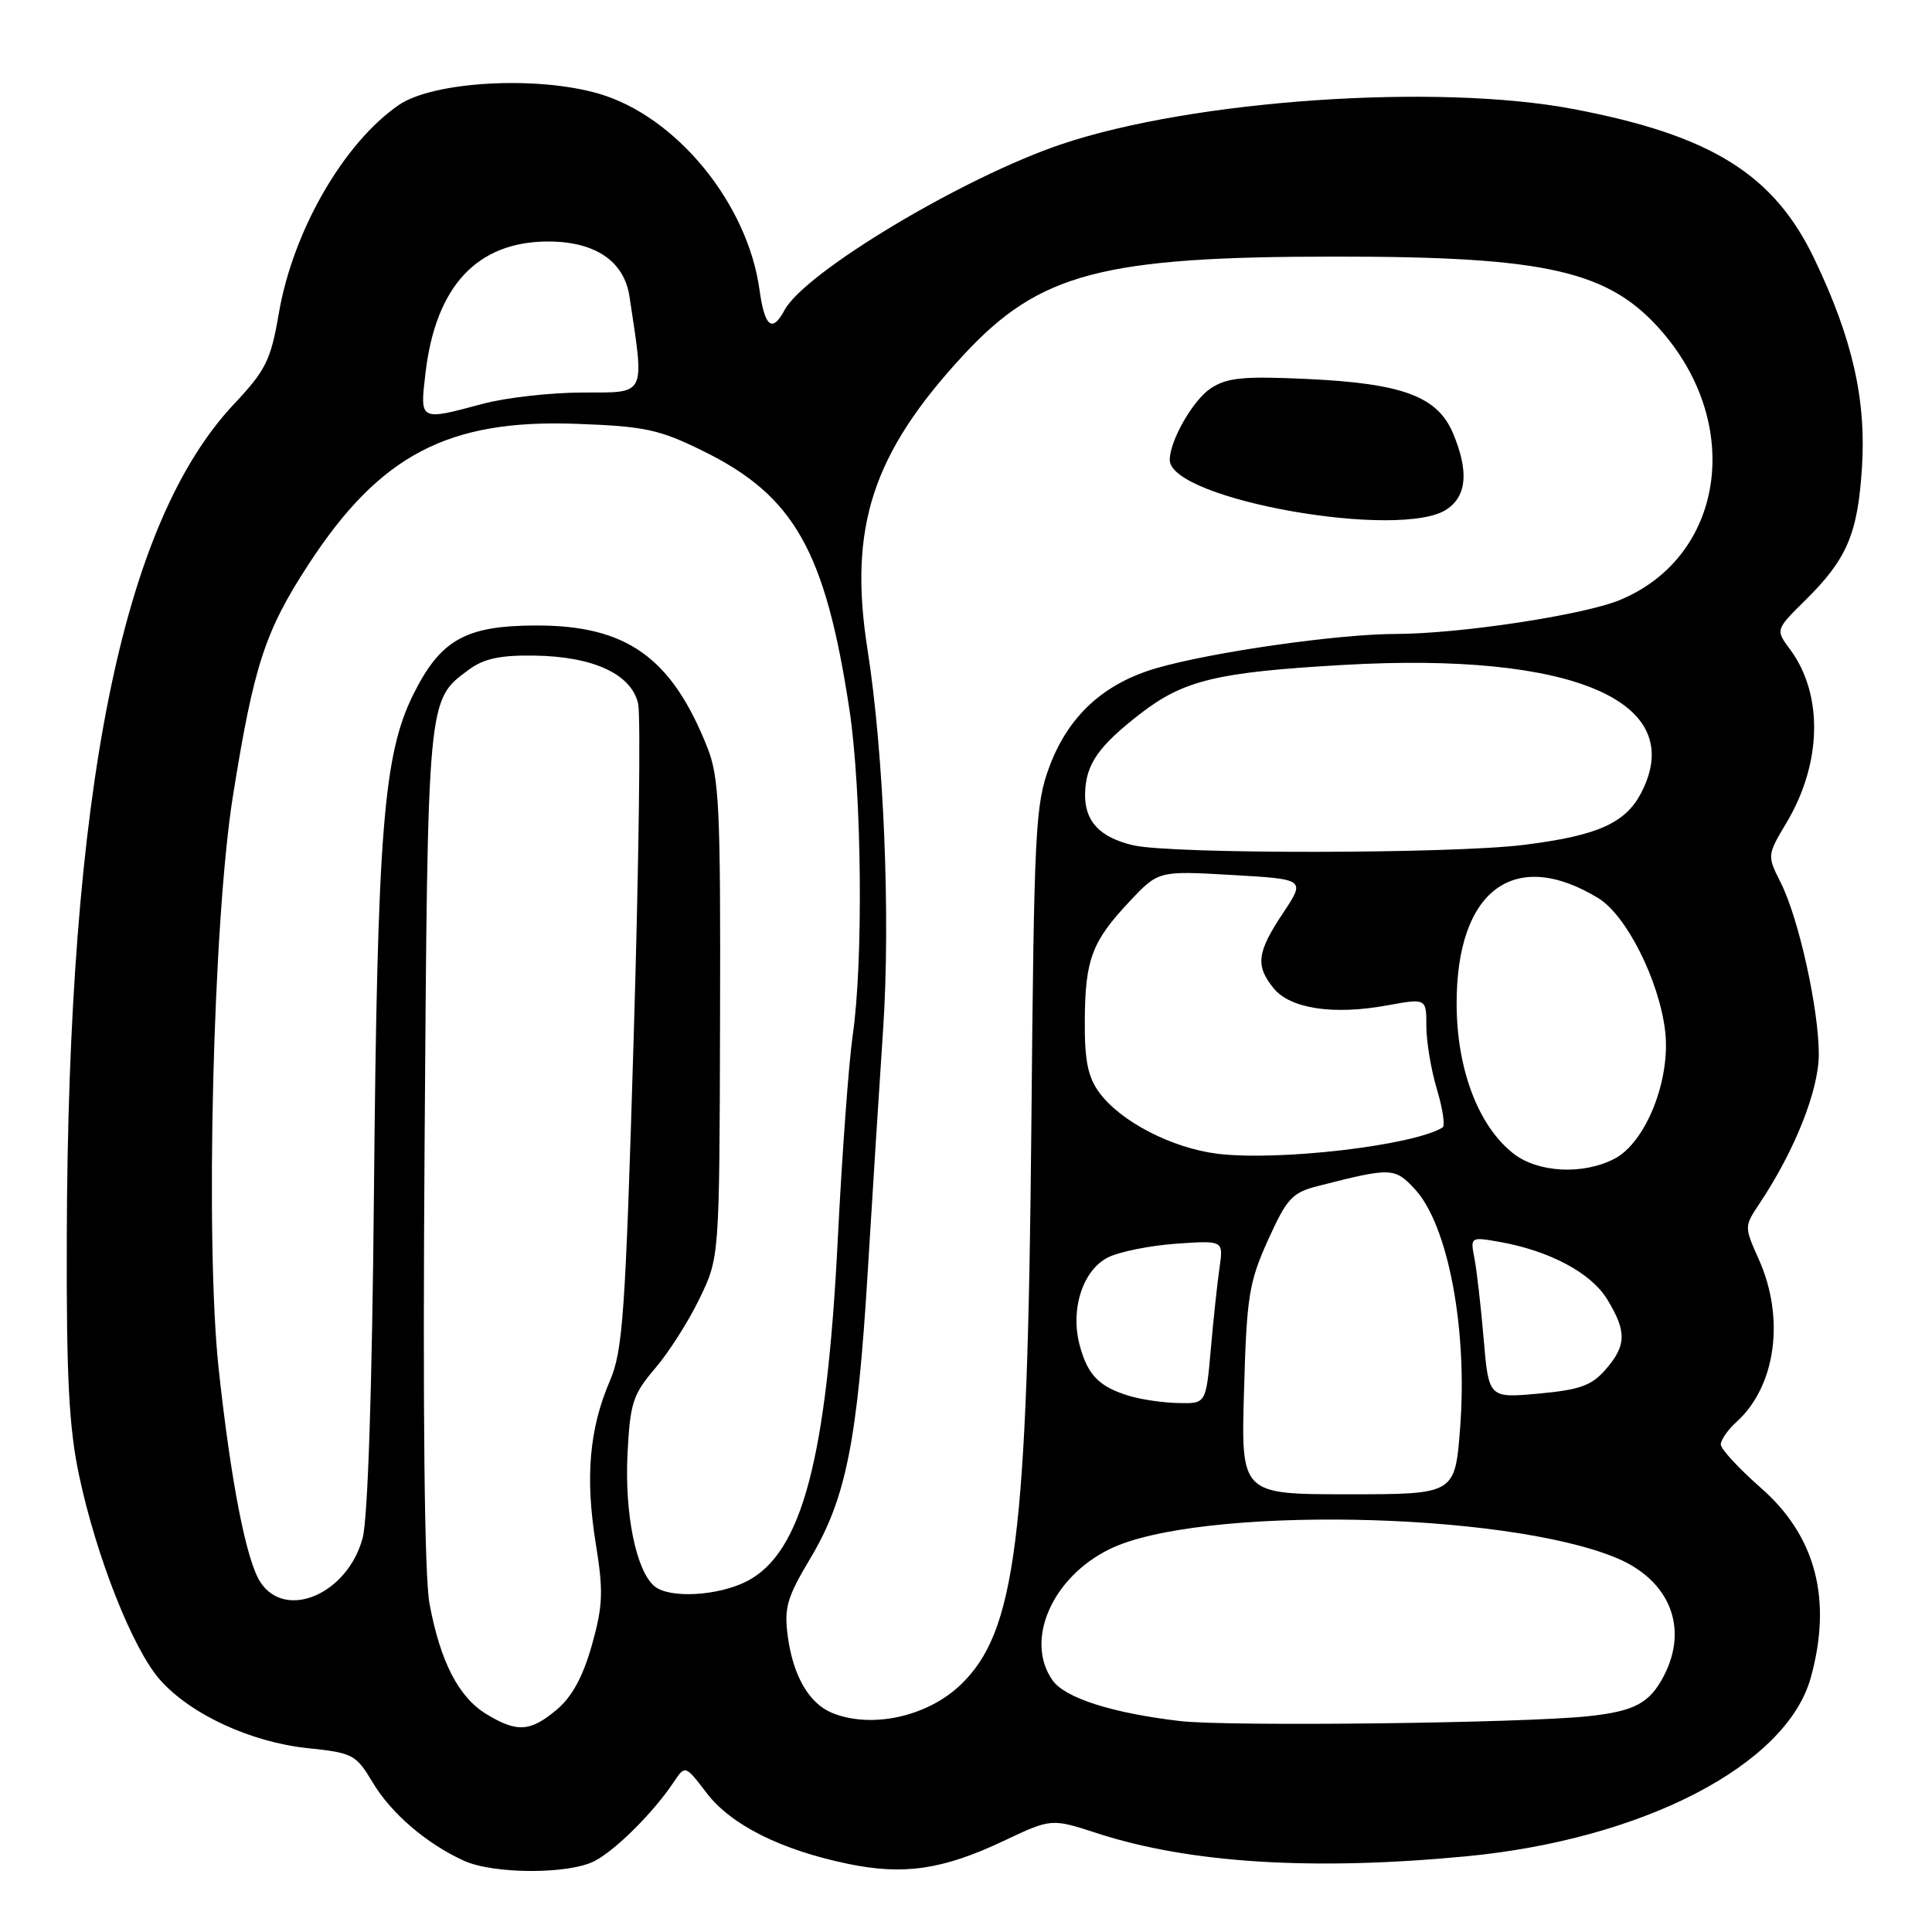 <?xml version="1.0" encoding="UTF-8" standalone="no"?>
<!DOCTYPE svg PUBLIC "-//W3C//DTD SVG 1.1//EN" "http://www.w3.org/Graphics/SVG/1.1/DTD/svg11.dtd" >
<svg xmlns="http://www.w3.org/2000/svg" xmlns:xlink="http://www.w3.org/1999/xlink" version="1.1" viewBox="0 0 256 256">
 <g >
 <path fill="currentColor"
d=" M 78.80 246.59 C 81.62 245.11 86.60 240.14 89.24 236.18 C 90.79 233.86 90.79 233.86 93.64 237.59 C 96.86 241.81 103.48 245.13 112.37 246.97 C 119.74 248.50 124.93 247.74 132.97 243.94 C 139.31 240.94 139.31 240.94 145.40 242.92 C 157.57 246.88 173.91 247.91 194.19 245.98 C 217.66 243.76 236.71 233.90 239.93 222.32 C 242.81 211.94 240.61 203.53 233.32 197.15 C 230.41 194.59 228.02 192.01 228.01 191.40 C 228.01 190.80 228.95 189.45 230.10 188.41 C 235.31 183.69 236.55 174.68 233.05 166.87 C 231.12 162.55 231.12 162.51 233.12 159.51 C 237.80 152.51 241.00 144.47 241.00 139.70 C 241.00 133.68 238.33 121.64 235.94 116.92 C 234.15 113.37 234.15 113.32 236.73 109.00 C 241.42 101.13 241.61 92.02 237.20 86.06 C 235.26 83.44 235.26 83.44 239.19 79.56 C 244.71 74.11 246.14 70.79 246.71 62.10 C 247.32 53.03 245.47 44.89 240.43 34.34 C 235.05 23.08 226.74 17.91 208.43 14.44 C 190.38 11.02 158.16 13.23 140.71 19.09 C 127.69 23.46 106.64 36.07 103.95 41.10 C 102.32 44.14 101.32 43.33 100.64 38.41 C 99.07 26.95 89.60 15.39 79.33 12.41 C 71.09 10.01 57.39 10.79 52.85 13.91 C 45.55 18.92 38.81 30.61 36.95 41.50 C 35.88 47.75 35.23 49.05 30.97 53.58 C 16.11 69.42 9.01 104.84 8.85 164.00 C 8.79 182.50 9.14 189.20 10.48 195.50 C 12.77 206.31 17.57 218.44 21.17 222.55 C 25.21 227.14 33.21 230.85 40.78 231.64 C 46.75 232.26 47.17 232.48 49.38 236.18 C 51.83 240.29 56.54 244.32 61.50 246.57 C 65.46 248.35 75.40 248.37 78.80 246.59 Z  M 64.42 227.11 C 60.76 224.88 58.33 220.15 56.91 212.48 C 56.24 208.87 56.01 187.20 56.26 151.69 C 56.68 92.02 56.61 92.82 62.13 88.73 C 64.10 87.27 66.29 86.80 70.80 86.87 C 78.63 86.98 83.69 89.33 84.56 93.26 C 84.91 94.88 84.65 114.72 83.97 137.35 C 82.87 174.16 82.54 178.97 80.80 183.00 C 78.09 189.30 77.53 195.76 78.93 204.45 C 79.97 210.91 79.90 212.72 78.43 217.98 C 77.25 222.16 75.80 224.83 73.78 226.53 C 70.27 229.49 68.50 229.60 64.42 227.11 Z  M 156.37 228.05 C 147.34 226.99 141.11 224.99 139.46 222.64 C 135.76 217.36 139.38 209.04 147.00 205.28 C 158.68 199.53 199.35 200.23 214.22 206.45 C 221.23 209.38 223.77 215.68 220.49 222.02 C 218.59 225.69 216.61 226.75 210.42 227.41 C 201.75 228.33 162.71 228.79 156.37 228.05 Z  M 110.31 226.99 C 107.24 225.76 105.12 222.13 104.40 216.93 C 103.87 213.03 104.24 211.74 107.42 206.41 C 112.10 198.55 113.62 190.93 114.98 168.50 C 115.58 158.60 116.50 144.13 117.02 136.35 C 118.01 121.58 117.11 99.78 114.94 86.00 C 112.41 69.84 115.60 60.08 127.66 47.05 C 137.73 36.18 145.97 34.00 177.02 34.00 C 205.20 34.00 213.33 35.89 220.35 44.09 C 231.05 56.60 228.31 73.80 214.70 79.48 C 209.90 81.49 193.48 83.98 185.00 84.00 C 177.31 84.01 160.65 86.39 153.25 88.53 C 146.25 90.56 141.58 94.85 139.07 101.54 C 137.18 106.59 137.02 109.76 136.66 149.23 C 136.16 203.96 134.59 216.28 127.26 223.27 C 122.85 227.47 115.50 229.08 110.31 226.99 Z  M 191.78 67.44 C 194.37 65.63 194.62 62.41 192.54 57.43 C 190.49 52.54 185.88 50.81 173.27 50.22 C 164.76 49.82 162.61 50.03 160.44 51.45 C 158.09 52.99 155.00 58.38 155.00 60.94 C 155.00 66.20 185.79 71.64 191.78 67.44 Z  M 34.50 209.64 C 32.64 206.80 30.60 196.37 28.98 181.42 C 27.17 164.69 28.22 122.06 30.86 105.50 C 33.63 88.16 35.11 83.62 40.93 74.71 C 50.36 60.26 59.41 55.53 76.40 56.16 C 85.48 56.49 87.35 56.90 93.20 59.78 C 105.24 65.70 109.36 73.01 112.55 94.00 C 114.19 104.84 114.42 127.30 112.99 137.18 C 112.46 140.85 111.58 152.93 111.02 164.01 C 109.56 193.31 106.28 205.74 98.99 209.51 C 95.17 211.48 88.72 211.84 86.73 210.19 C 84.29 208.16 82.75 200.61 83.15 192.64 C 83.49 185.89 83.86 184.77 86.80 181.32 C 88.61 179.22 91.26 175.05 92.70 172.05 C 95.33 166.61 95.33 166.61 95.41 135.05 C 95.49 106.96 95.30 103.01 93.71 99.00 C 88.97 87.08 83.00 82.84 70.96 82.88 C 61.67 82.91 58.37 84.77 54.77 92.01 C 50.80 99.99 50.00 110.10 49.55 158.01 C 49.31 183.98 48.74 201.24 48.05 203.80 C 46.06 211.21 37.85 214.75 34.50 209.64 Z  M 164.84 184.25 C 165.19 171.81 165.49 169.91 168.02 164.31 C 170.53 158.77 171.22 158.02 174.66 157.15 C 184.35 154.67 184.80 154.69 187.48 157.57 C 191.88 162.32 194.49 176.13 193.47 189.25 C 192.79 198.00 192.79 198.00 178.62 198.00 C 164.44 198.00 164.44 198.00 164.84 184.25 Z  M 149.69 184.98 C 145.68 183.78 144.17 182.26 143.10 178.39 C 141.77 173.59 143.42 168.35 146.80 166.62 C 148.28 165.87 152.34 165.05 155.81 164.80 C 162.11 164.36 162.11 164.36 161.60 167.93 C 161.31 169.89 160.79 174.76 160.44 178.75 C 159.80 186.00 159.80 186.00 156.15 185.91 C 154.14 185.87 151.23 185.45 149.69 184.98 Z  M 196.59 177.38 C 196.22 173.05 195.67 168.23 195.36 166.69 C 194.82 163.91 194.87 163.88 198.66 164.55 C 205.31 165.72 210.83 168.66 212.97 172.18 C 215.57 176.44 215.52 178.29 212.75 181.47 C 210.90 183.60 209.33 184.16 203.88 184.66 C 197.26 185.26 197.26 185.26 196.59 177.38 Z  M 200.51 152.83 C 195.87 149.18 193.02 141.64 193.01 133.00 C 192.99 117.95 200.65 112.24 211.77 119.00 C 215.50 121.27 219.84 129.89 220.64 136.61 C 221.40 143.05 218.09 151.39 213.91 153.55 C 209.73 155.71 203.76 155.39 200.51 152.83 Z  M 161.33 152.88 C 155.30 152.13 148.52 148.63 145.69 144.81 C 144.16 142.74 143.71 140.58 143.74 135.31 C 143.78 127.14 144.67 124.76 149.68 119.44 C 153.50 115.38 153.50 115.38 163.25 115.94 C 172.99 116.50 172.99 116.50 170.00 121.00 C 166.54 126.20 166.33 127.95 168.76 130.95 C 170.94 133.65 176.68 134.52 183.75 133.23 C 189.00 132.27 189.00 132.27 189.00 135.98 C 189.00 138.02 189.63 141.78 190.40 144.34 C 191.17 146.91 191.51 149.18 191.15 149.40 C 187.22 151.80 169.41 153.87 161.33 152.88 Z  M 150.14 112.00 C 145.67 110.95 143.67 108.77 143.78 105.08 C 143.89 101.25 145.55 98.87 151.10 94.57 C 156.86 90.12 161.25 89.07 177.94 88.11 C 208.40 86.35 223.75 92.92 217.48 105.03 C 215.39 109.08 211.69 110.73 201.92 111.95 C 192.33 113.15 155.17 113.19 150.14 112.00 Z  M 56.38 49.43 C 57.73 37.91 63.23 32.01 72.62 32.00 C 78.86 32.00 82.70 34.59 83.41 39.29 C 85.42 52.62 85.72 52.00 77.23 52.01 C 72.98 52.02 67.03 52.69 64.00 53.50 C 55.54 55.77 55.63 55.82 56.38 49.43 Z "/>
</g>
</svg>